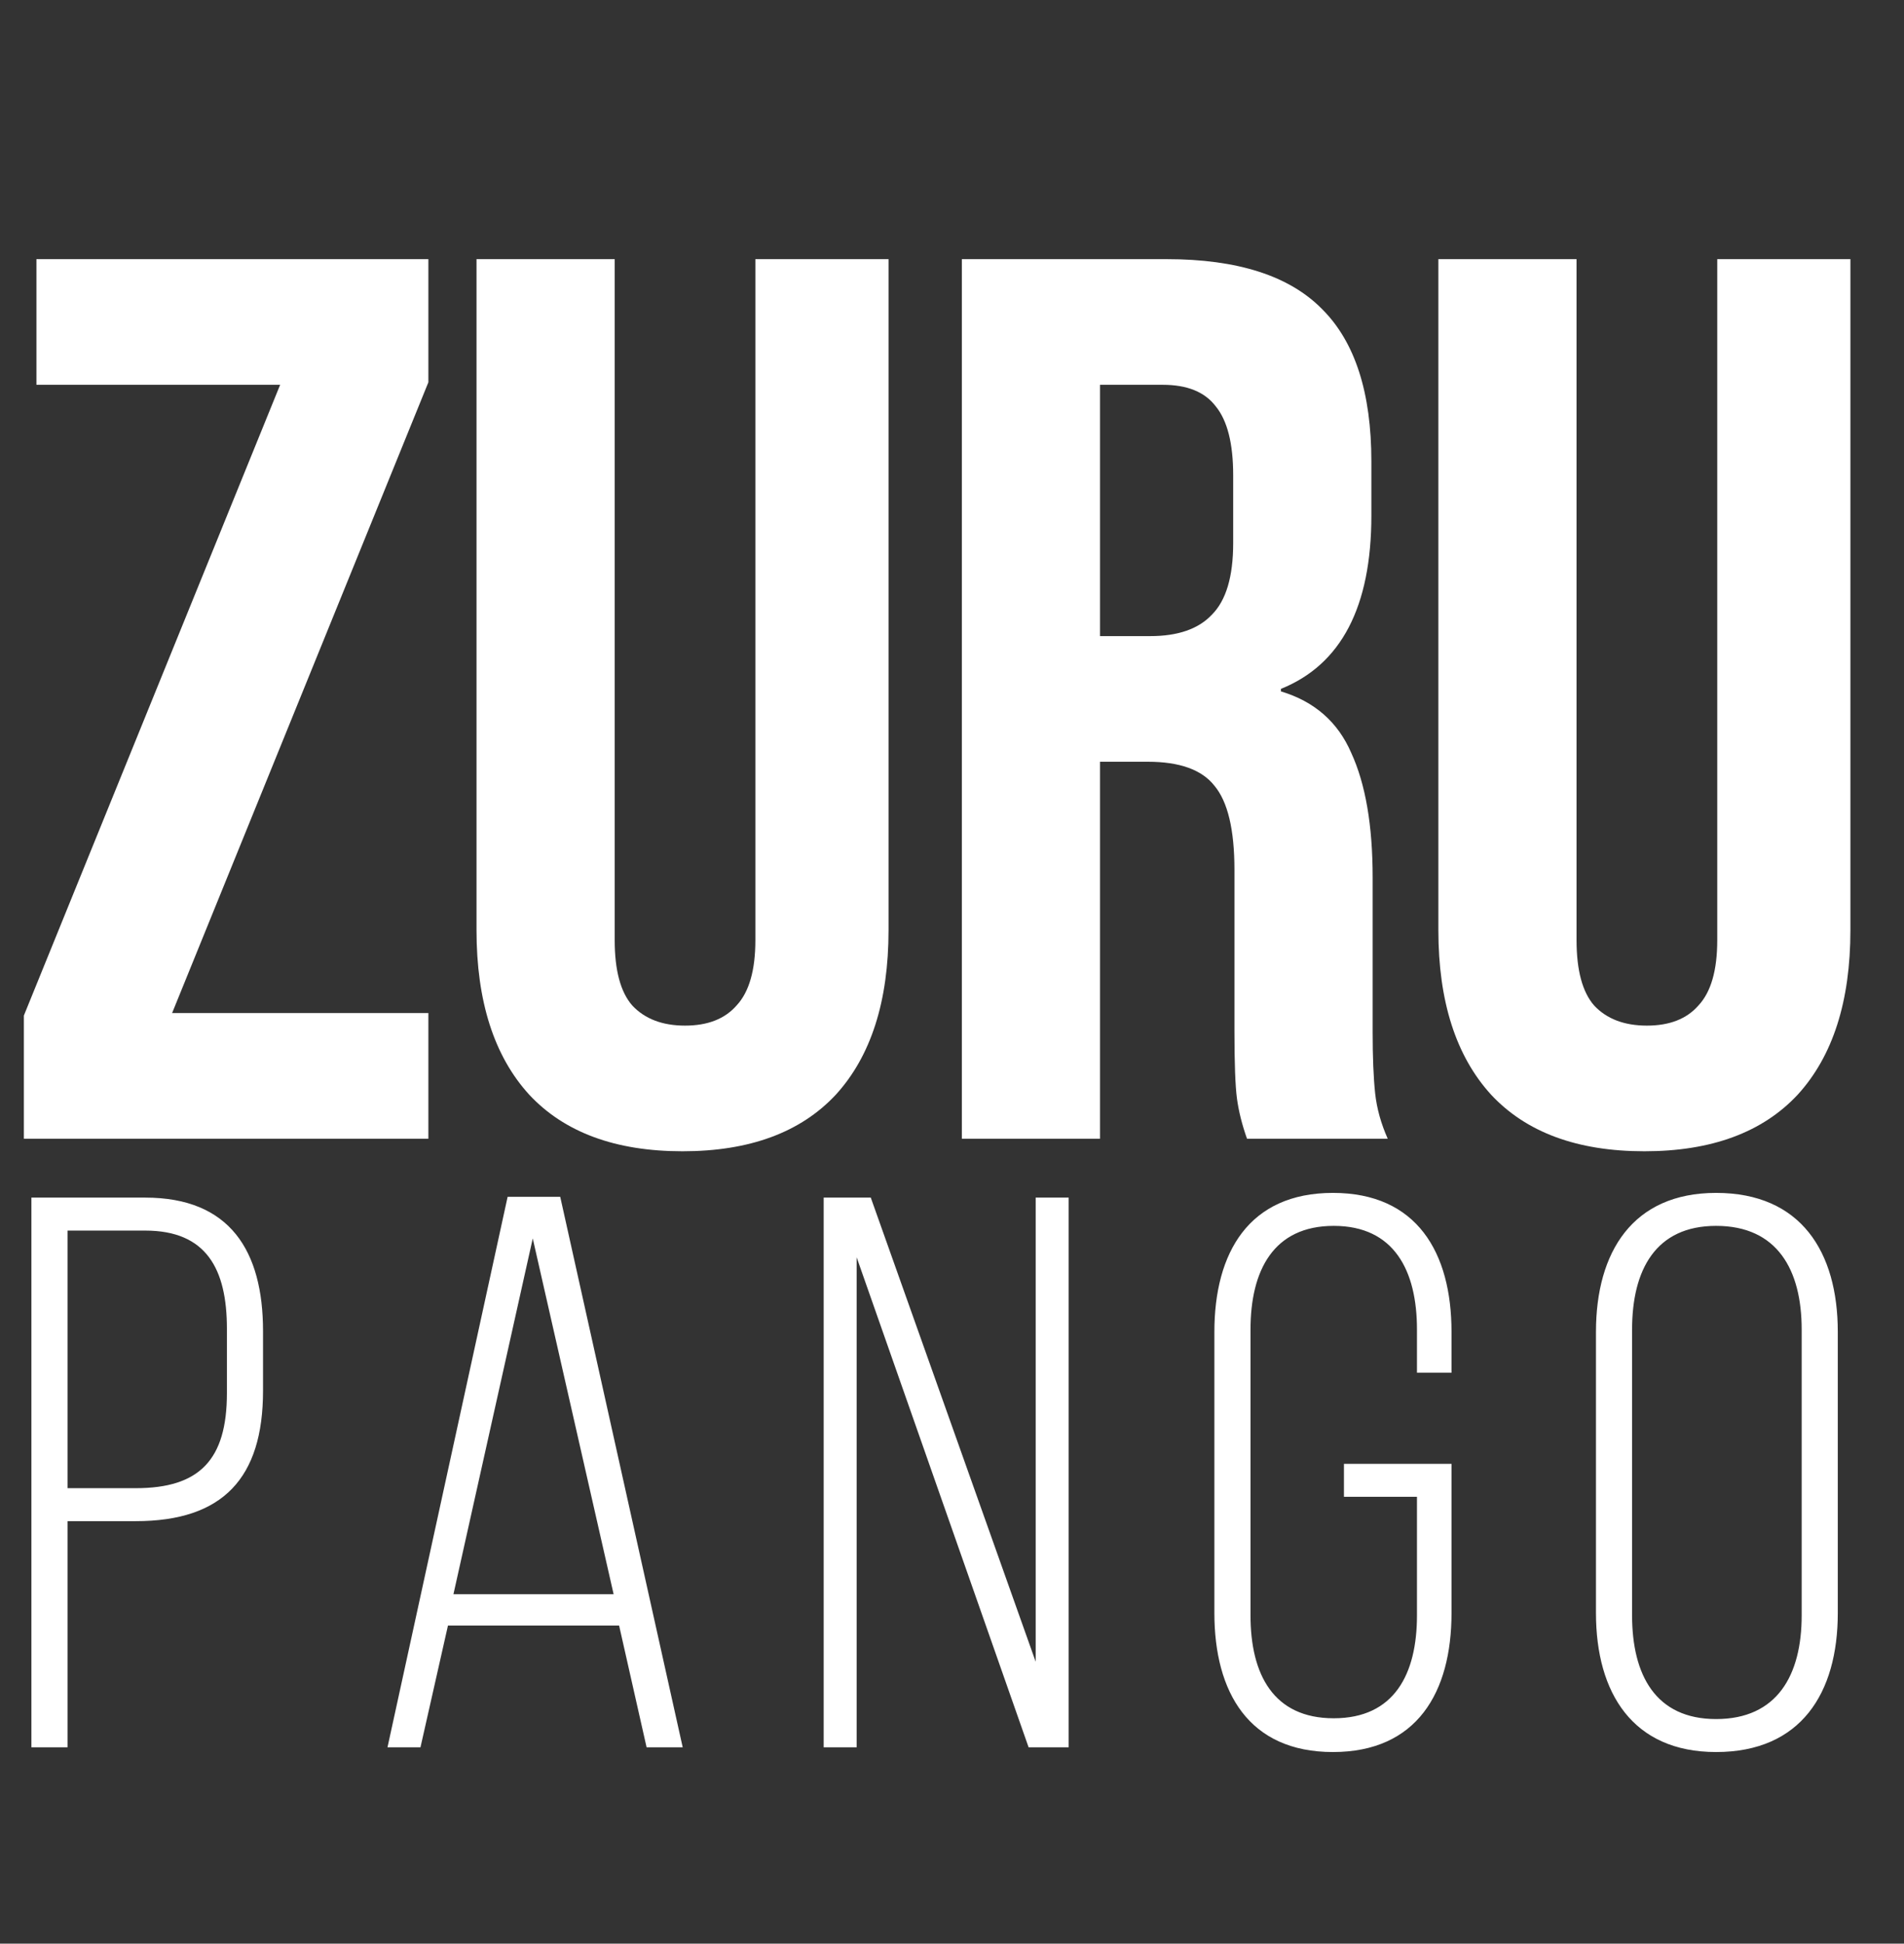 <svg width="97" height="99" viewBox="0 0 97 99" fill="none" xmlns="http://www.w3.org/2000/svg">
<rect x="0" y="0" width="97" height="99" fill="#333333" stroke="none"/>
<g id="logo">
<path id="ZURU" d="M1.216 51.728L14.272 19.6H1.856V13.2H21.824V19.472L8.768 51.6H21.824V58H1.216V51.728ZM34.772 58.64C31.358 58.64 28.756 57.68 26.963 55.76C25.172 53.797 24.276 51.003 24.276 47.376V13.2H31.316V47.888C31.316 49.424 31.614 50.533 32.212 51.216C32.852 51.899 33.748 52.24 34.9 52.24C36.051 52.24 36.926 51.899 37.523 51.216C38.163 50.533 38.483 49.424 38.483 47.888V13.2H45.267V47.376C45.267 51.003 44.371 53.797 42.58 55.76C40.788 57.68 38.185 58.64 34.772 58.64ZM49.002 13.2H59.434C63.06 13.2 65.706 14.053 67.37 15.76C69.034 17.424 69.865 20.005 69.865 23.504V26.256C69.865 30.907 68.329 33.851 65.257 35.088V35.216C66.964 35.728 68.159 36.773 68.841 38.352C69.567 39.931 69.93 42.043 69.93 44.688V52.56C69.93 53.84 69.972 54.885 70.058 55.696C70.143 56.464 70.356 57.232 70.698 58H63.529C63.273 57.275 63.103 56.592 63.017 55.952C62.932 55.312 62.889 54.16 62.889 52.496V44.304C62.889 42.256 62.548 40.827 61.865 40.016C61.225 39.205 60.095 38.8 58.474 38.8H56.041V58H49.002V13.2ZM58.602 32.4C60.01 32.4 61.055 32.037 61.737 31.312C62.463 30.587 62.825 29.371 62.825 27.664V24.208C62.825 22.587 62.527 21.413 61.929 20.688C61.375 19.963 60.479 19.6 59.242 19.6H56.041V32.4H58.602ZM83.774 58.64C80.361 58.64 77.758 57.68 75.966 55.76C74.174 53.797 73.278 51.003 73.278 47.376V13.2H80.318V47.888C80.318 49.424 80.617 50.533 81.214 51.216C81.854 51.899 82.75 52.24 83.902 52.24C85.054 52.24 85.929 51.899 86.526 51.216C87.166 50.533 87.486 49.424 87.486 47.888V13.2H94.27V47.376C94.27 51.003 93.374 53.797 91.582 55.76C89.79 57.68 87.187 58.64 83.774 58.64Z" fill="white"/>
<path id="PANGO" d="M1.6 61V89H3.44V77.48H6.92C11.36 77.48 13.4 75.28 13.4 70.84V67.8C13.4 63.72 11.72 61 7.4 61H1.6ZM3.44 75.8V62.68H7.4C10.52 62.68 11.56 64.64 11.56 67.68V70.96C11.56 74.36 10.16 75.8 6.92 75.8H3.44ZM31.541 82.8L32.941 89H34.781L28.541 60.96H25.861L19.741 89H21.421L22.821 82.8H31.541ZM27.141 63.08L31.261 81.2H23.101L27.141 63.08ZM43.642 64.04L52.403 89H54.443V61H52.763V84.64L44.362 61H41.962V89H43.642V64.04ZM67.907 60.76C63.627 60.76 61.867 63.8 61.867 67.84V82.16C61.867 86.2 63.627 89.24 67.907 89.24C72.188 89.24 73.948 86.2 73.948 82.16V74.56H68.468V76.24H72.188V82.28C72.188 85.28 71.028 87.52 67.948 87.52C64.868 87.52 63.708 85.28 63.708 82.28V67.72C63.708 64.72 64.868 62.44 67.948 62.44C71.028 62.44 72.188 64.72 72.188 67.72V69.92H73.948V67.84C73.948 63.8 72.188 60.76 67.907 60.76ZM81.307 82.16C81.307 86.24 83.187 89.24 87.427 89.24C91.747 89.24 93.627 86.24 93.627 82.16V67.84C93.627 63.76 91.747 60.76 87.427 60.76C83.187 60.76 81.307 63.76 81.307 67.84V82.16ZM83.147 67.72C83.147 64.68 84.347 62.44 87.427 62.44C90.547 62.44 91.787 64.68 91.787 67.72V82.28C91.787 85.32 90.547 87.56 87.427 87.56C84.347 87.56 83.147 85.32 83.147 82.28V67.72Z" fill="white"/>
</g>
</svg>
